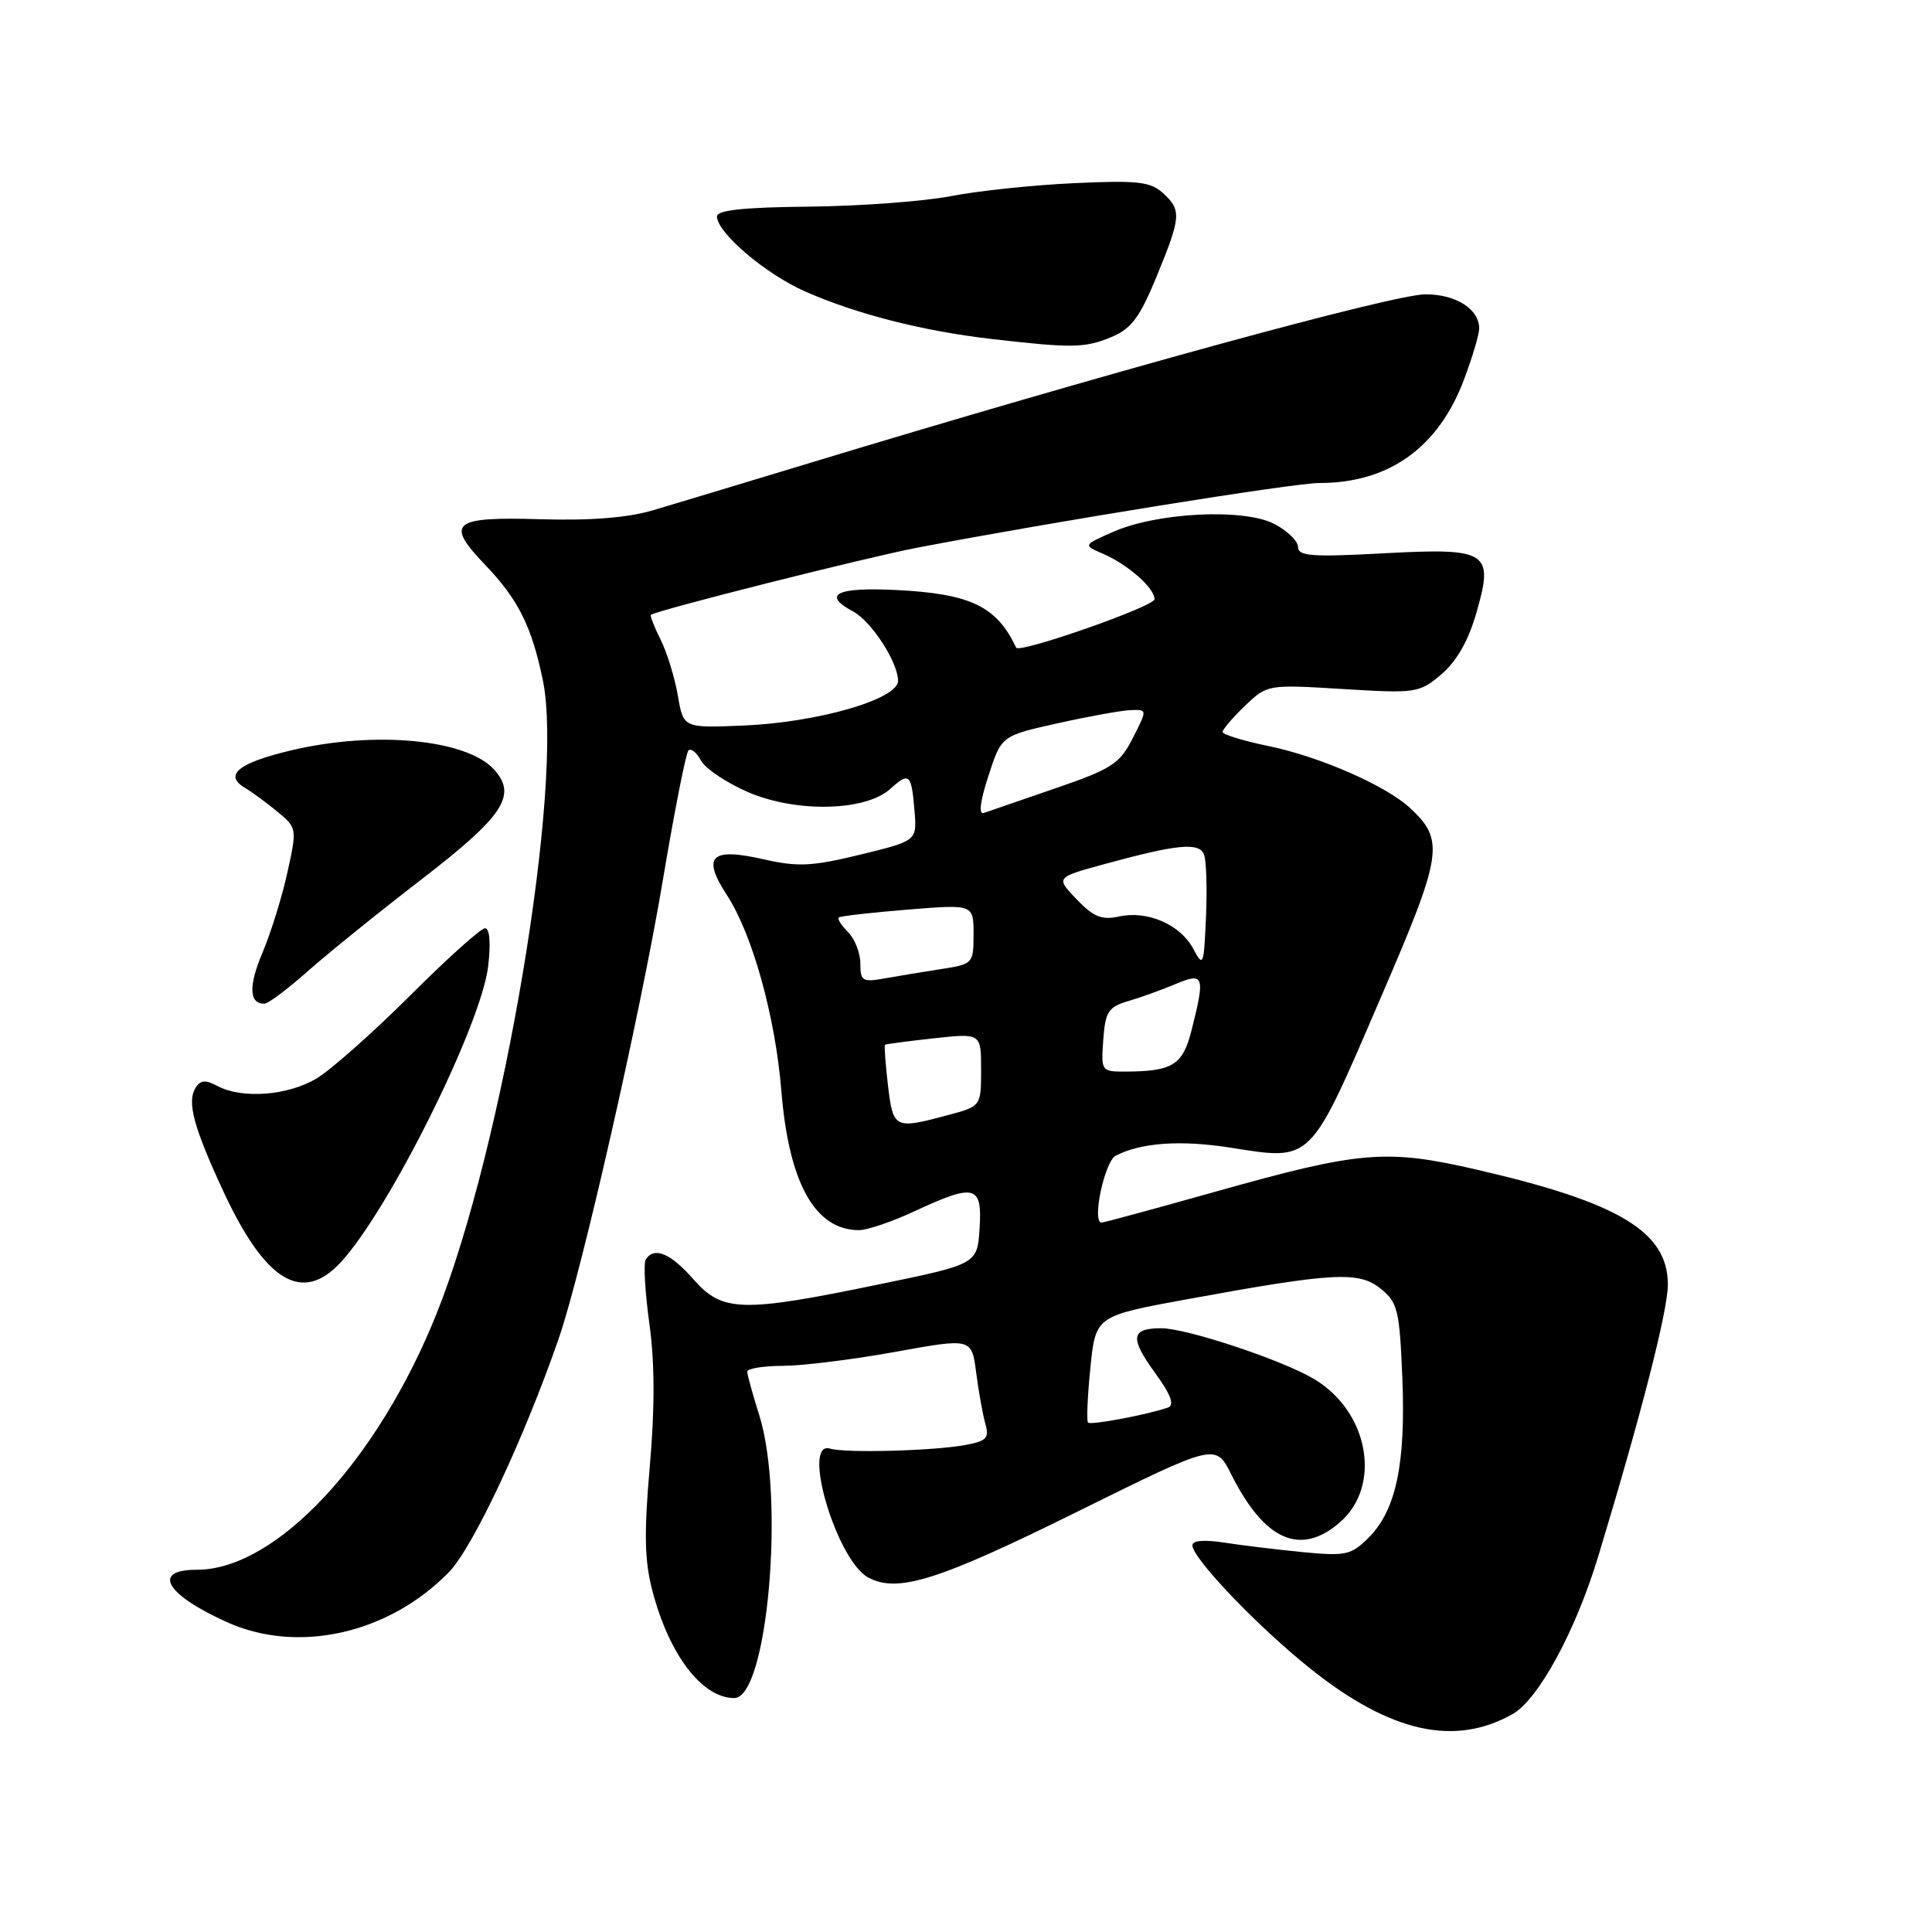 <?xml version="1.0" encoding="UTF-8" standalone="no"?>
<!DOCTYPE svg PUBLIC "-//W3C//DTD SVG 1.1//EN" "http://www.w3.org/Graphics/SVG/1.1/DTD/svg11.dtd" >
<svg xmlns="http://www.w3.org/2000/svg" xmlns:xlink="http://www.w3.org/1999/xlink" version="1.1" viewBox="0 0 256 256">
 <g >
 <path fill="currentColor"
d=" M 200.42 227.13 C 203.85 225.19 208.77 216.13 211.77 206.24 C 217.48 187.41 221.00 173.66 221.00 170.21 C 221.00 163.21 214.54 159.33 195.70 154.99 C 183.66 152.21 180.25 152.50 161.00 157.92 C 153.03 160.16 146.26 162.00 145.97 162.00 C 144.64 162.00 146.36 153.88 147.86 153.12 C 151.22 151.41 156.38 151.04 162.91 152.05 C 174.01 153.78 173.40 154.39 183.04 132.00 C 191.16 113.18 191.44 111.35 186.86 107.08 C 183.65 104.10 174.92 100.27 168.10 98.86 C 164.74 98.17 162.00 97.32 162.00 96.99 C 162.00 96.65 163.33 95.10 164.96 93.53 C 167.92 90.70 167.95 90.69 177.94 91.30 C 187.63 91.89 188.05 91.83 190.97 89.37 C 192.96 87.69 194.54 84.96 195.58 81.37 C 198.00 73.06 197.25 72.57 183.26 73.32 C 173.86 73.83 172.00 73.69 172.00 72.49 C 172.00 71.70 170.57 70.31 168.82 69.41 C 164.80 67.33 153.34 67.90 147.50 70.47 C 143.50 72.23 143.50 72.23 146.16 73.38 C 149.45 74.80 153.01 77.94 152.98 79.40 C 152.97 80.36 135.03 86.63 134.65 85.82 C 132.06 80.33 128.61 78.67 118.75 78.18 C 110.84 77.78 108.85 78.78 113.05 81.03 C 115.47 82.32 118.99 87.76 119.00 90.21 C 119.00 92.65 108.36 95.73 98.48 96.14 C 90.55 96.47 90.55 96.47 89.82 92.17 C 89.41 89.81 88.39 86.48 87.54 84.77 C 86.69 83.07 86.11 81.58 86.25 81.47 C 87.00 80.87 114.67 73.89 121.50 72.58 C 139.52 69.13 171.42 64.00 174.84 64.00 C 184.06 64.00 190.62 59.29 194.00 50.26 C 195.10 47.33 196.00 44.30 196.00 43.53 C 196.00 40.96 192.93 39.00 188.90 39.00 C 184.60 39.00 146.12 49.55 106.50 61.59 C 98.25 64.09 89.25 66.81 86.50 67.62 C 83.15 68.61 78.22 69.00 71.58 68.80 C 59.94 68.45 58.94 69.27 64.28 74.84 C 68.69 79.45 70.46 83.00 71.94 90.19 C 74.76 103.87 66.71 151.88 57.89 173.96 C 50.05 193.59 36.59 208.00 26.09 208.00 C 20.07 208.00 21.91 211.25 30.02 214.92 C 39.47 219.21 51.54 216.49 59.51 208.29 C 62.67 205.03 69.47 190.55 74.04 177.34 C 77.07 168.61 84.91 134.09 87.83 116.63 C 89.36 107.51 90.89 99.78 91.22 99.44 C 91.56 99.10 92.31 99.70 92.88 100.77 C 93.45 101.84 96.27 103.73 99.14 104.97 C 105.53 107.71 114.69 107.50 117.97 104.53 C 120.49 102.25 120.77 102.51 121.18 107.46 C 121.50 111.41 121.50 111.41 114.00 113.24 C 107.59 114.80 105.73 114.89 101.22 113.87 C 94.17 112.26 92.96 113.45 96.34 118.64 C 99.70 123.80 102.73 134.70 103.53 144.50 C 104.52 156.77 107.99 163.00 113.83 163.00 C 114.92 163.00 118.21 161.88 121.15 160.51 C 129.19 156.77 130.17 157.02 129.80 162.75 C 129.50 167.50 129.50 167.50 116.50 170.18 C 98.28 173.95 95.71 173.88 91.87 169.50 C 88.83 166.04 86.65 165.14 85.56 166.91 C 85.25 167.41 85.47 171.21 86.04 175.36 C 86.76 180.49 86.78 186.53 86.10 194.31 C 85.32 203.25 85.40 206.83 86.46 210.84 C 88.69 219.32 93.04 225.00 97.30 225.00 C 101.70 225.00 104.04 198.43 100.60 187.50 C 99.73 184.75 99.02 182.16 99.01 181.75 C 99.00 181.34 101.14 180.99 103.75 180.98 C 106.36 180.97 113.06 180.14 118.63 179.13 C 128.76 177.29 128.76 177.29 129.35 181.90 C 129.68 184.43 130.23 187.48 130.57 188.69 C 131.11 190.56 130.72 190.96 127.85 191.48 C 123.65 192.25 112.00 192.56 110.00 191.95 C 106.12 190.78 110.85 206.78 115.05 209.03 C 118.97 211.12 124.30 209.44 142.91 200.23 C 161.08 191.24 161.08 191.24 163.15 195.37 C 167.55 204.13 172.29 206.24 177.51 201.75 C 183.16 196.88 181.37 186.99 174.06 182.69 C 169.76 180.16 157.21 176.00 153.88 176.00 C 149.85 176.00 149.67 177.25 153.04 181.90 C 155.14 184.79 155.66 186.18 154.77 186.50 C 152.12 187.44 144.54 188.87 144.17 188.50 C 143.96 188.29 144.10 185.03 144.48 181.25 C 145.17 174.37 145.17 174.37 157.45 172.13 C 176.76 168.60 180.07 168.42 182.96 170.77 C 185.21 172.59 185.45 173.59 185.82 182.63 C 186.27 194.01 184.98 200.11 181.35 203.75 C 179.04 206.05 178.32 206.21 172.67 205.67 C 169.27 205.34 164.59 204.77 162.25 204.41 C 159.58 203.99 158.00 204.12 158.00 204.76 C 158.00 206.49 166.75 215.63 173.70 221.16 C 184.27 229.57 192.73 231.46 200.42 227.13 Z  M 45.16 167.25 C 51.58 160.29 63.76 135.82 64.68 128.05 C 65.05 124.94 64.89 123.00 64.27 123.00 C 63.72 123.00 59.27 126.99 54.39 131.87 C 49.50 136.75 43.92 141.70 42.00 142.87 C 38.19 145.18 32.09 145.65 28.81 143.90 C 27.23 143.05 26.55 143.11 25.91 144.14 C 24.76 146.01 25.64 149.32 29.54 157.74 C 35.14 169.83 40.03 172.81 45.16 167.25 Z  M 40.78 128.69 C 43.45 126.33 50.22 120.85 55.84 116.53 C 66.73 108.14 68.56 105.38 65.47 101.97 C 61.85 97.96 49.72 96.80 38.66 99.41 C 31.67 101.05 29.62 102.67 32.39 104.35 C 33.44 104.98 35.43 106.45 36.83 107.61 C 39.34 109.69 39.36 109.81 38.08 115.61 C 37.37 118.85 35.89 123.61 34.80 126.19 C 32.91 130.63 32.99 133.00 35.03 133.00 C 35.52 133.00 38.11 131.06 40.78 128.69 Z  M 147.29 44.65 C 149.91 43.56 151.04 42.04 153.26 36.63 C 156.52 28.69 156.58 27.84 154.07 25.56 C 152.42 24.07 150.68 23.88 142.32 24.27 C 136.92 24.52 129.57 25.29 126.00 25.99 C 122.42 26.68 113.99 27.31 107.25 27.38 C 98.62 27.46 95.00 27.85 95.00 28.67 C 95.00 30.82 101.41 36.29 106.66 38.61 C 113.40 41.59 122.21 43.85 131.25 44.90 C 142.05 46.15 143.76 46.13 147.29 44.65 Z  M 117.66 143.81 C 117.33 140.95 117.15 138.54 117.27 138.44 C 117.40 138.34 120.31 137.96 123.75 137.58 C 130.00 136.90 130.00 136.90 130.00 141.74 C 130.00 146.59 130.00 146.59 125.49 147.79 C 118.54 149.65 118.34 149.55 117.66 143.81 Z  M 146.19 137.77 C 146.46 134.04 146.86 133.43 149.50 132.65 C 151.15 132.17 153.96 131.15 155.75 130.40 C 159.54 128.80 159.71 129.29 157.90 136.47 C 156.73 141.11 155.40 141.96 149.19 141.99 C 145.92 142.00 145.89 141.96 146.19 137.77 Z  M 114.00 127.68 C 114.00 126.29 113.27 124.41 112.38 123.52 C 111.49 122.63 110.93 121.76 111.13 121.57 C 111.33 121.39 115.44 120.92 120.25 120.53 C 129.00 119.82 129.00 119.82 129.00 123.78 C 129.00 127.67 128.92 127.76 124.75 128.40 C 122.41 128.76 119.04 129.32 117.25 129.64 C 114.28 130.17 114.00 130.00 114.00 127.68 Z  M 158.12 125.73 C 156.40 122.51 152.05 120.61 148.28 121.44 C 145.99 121.94 144.90 121.50 142.66 119.17 C 139.89 116.27 139.89 116.27 146.19 114.54 C 156.01 111.85 158.90 111.57 159.54 113.24 C 159.85 114.04 159.96 117.77 159.80 121.52 C 159.52 127.98 159.43 128.20 158.12 125.73 Z  M 130.97 102.81 C 132.69 97.50 132.69 97.50 140.10 95.85 C 144.17 94.94 148.52 94.15 149.77 94.10 C 152.04 94.00 152.04 94.00 150.10 97.80 C 148.36 101.22 147.34 101.88 139.83 104.46 C 135.25 106.04 130.99 107.51 130.37 107.72 C 129.65 107.98 129.86 106.22 130.97 102.81 Z "/>
</g>
</svg>